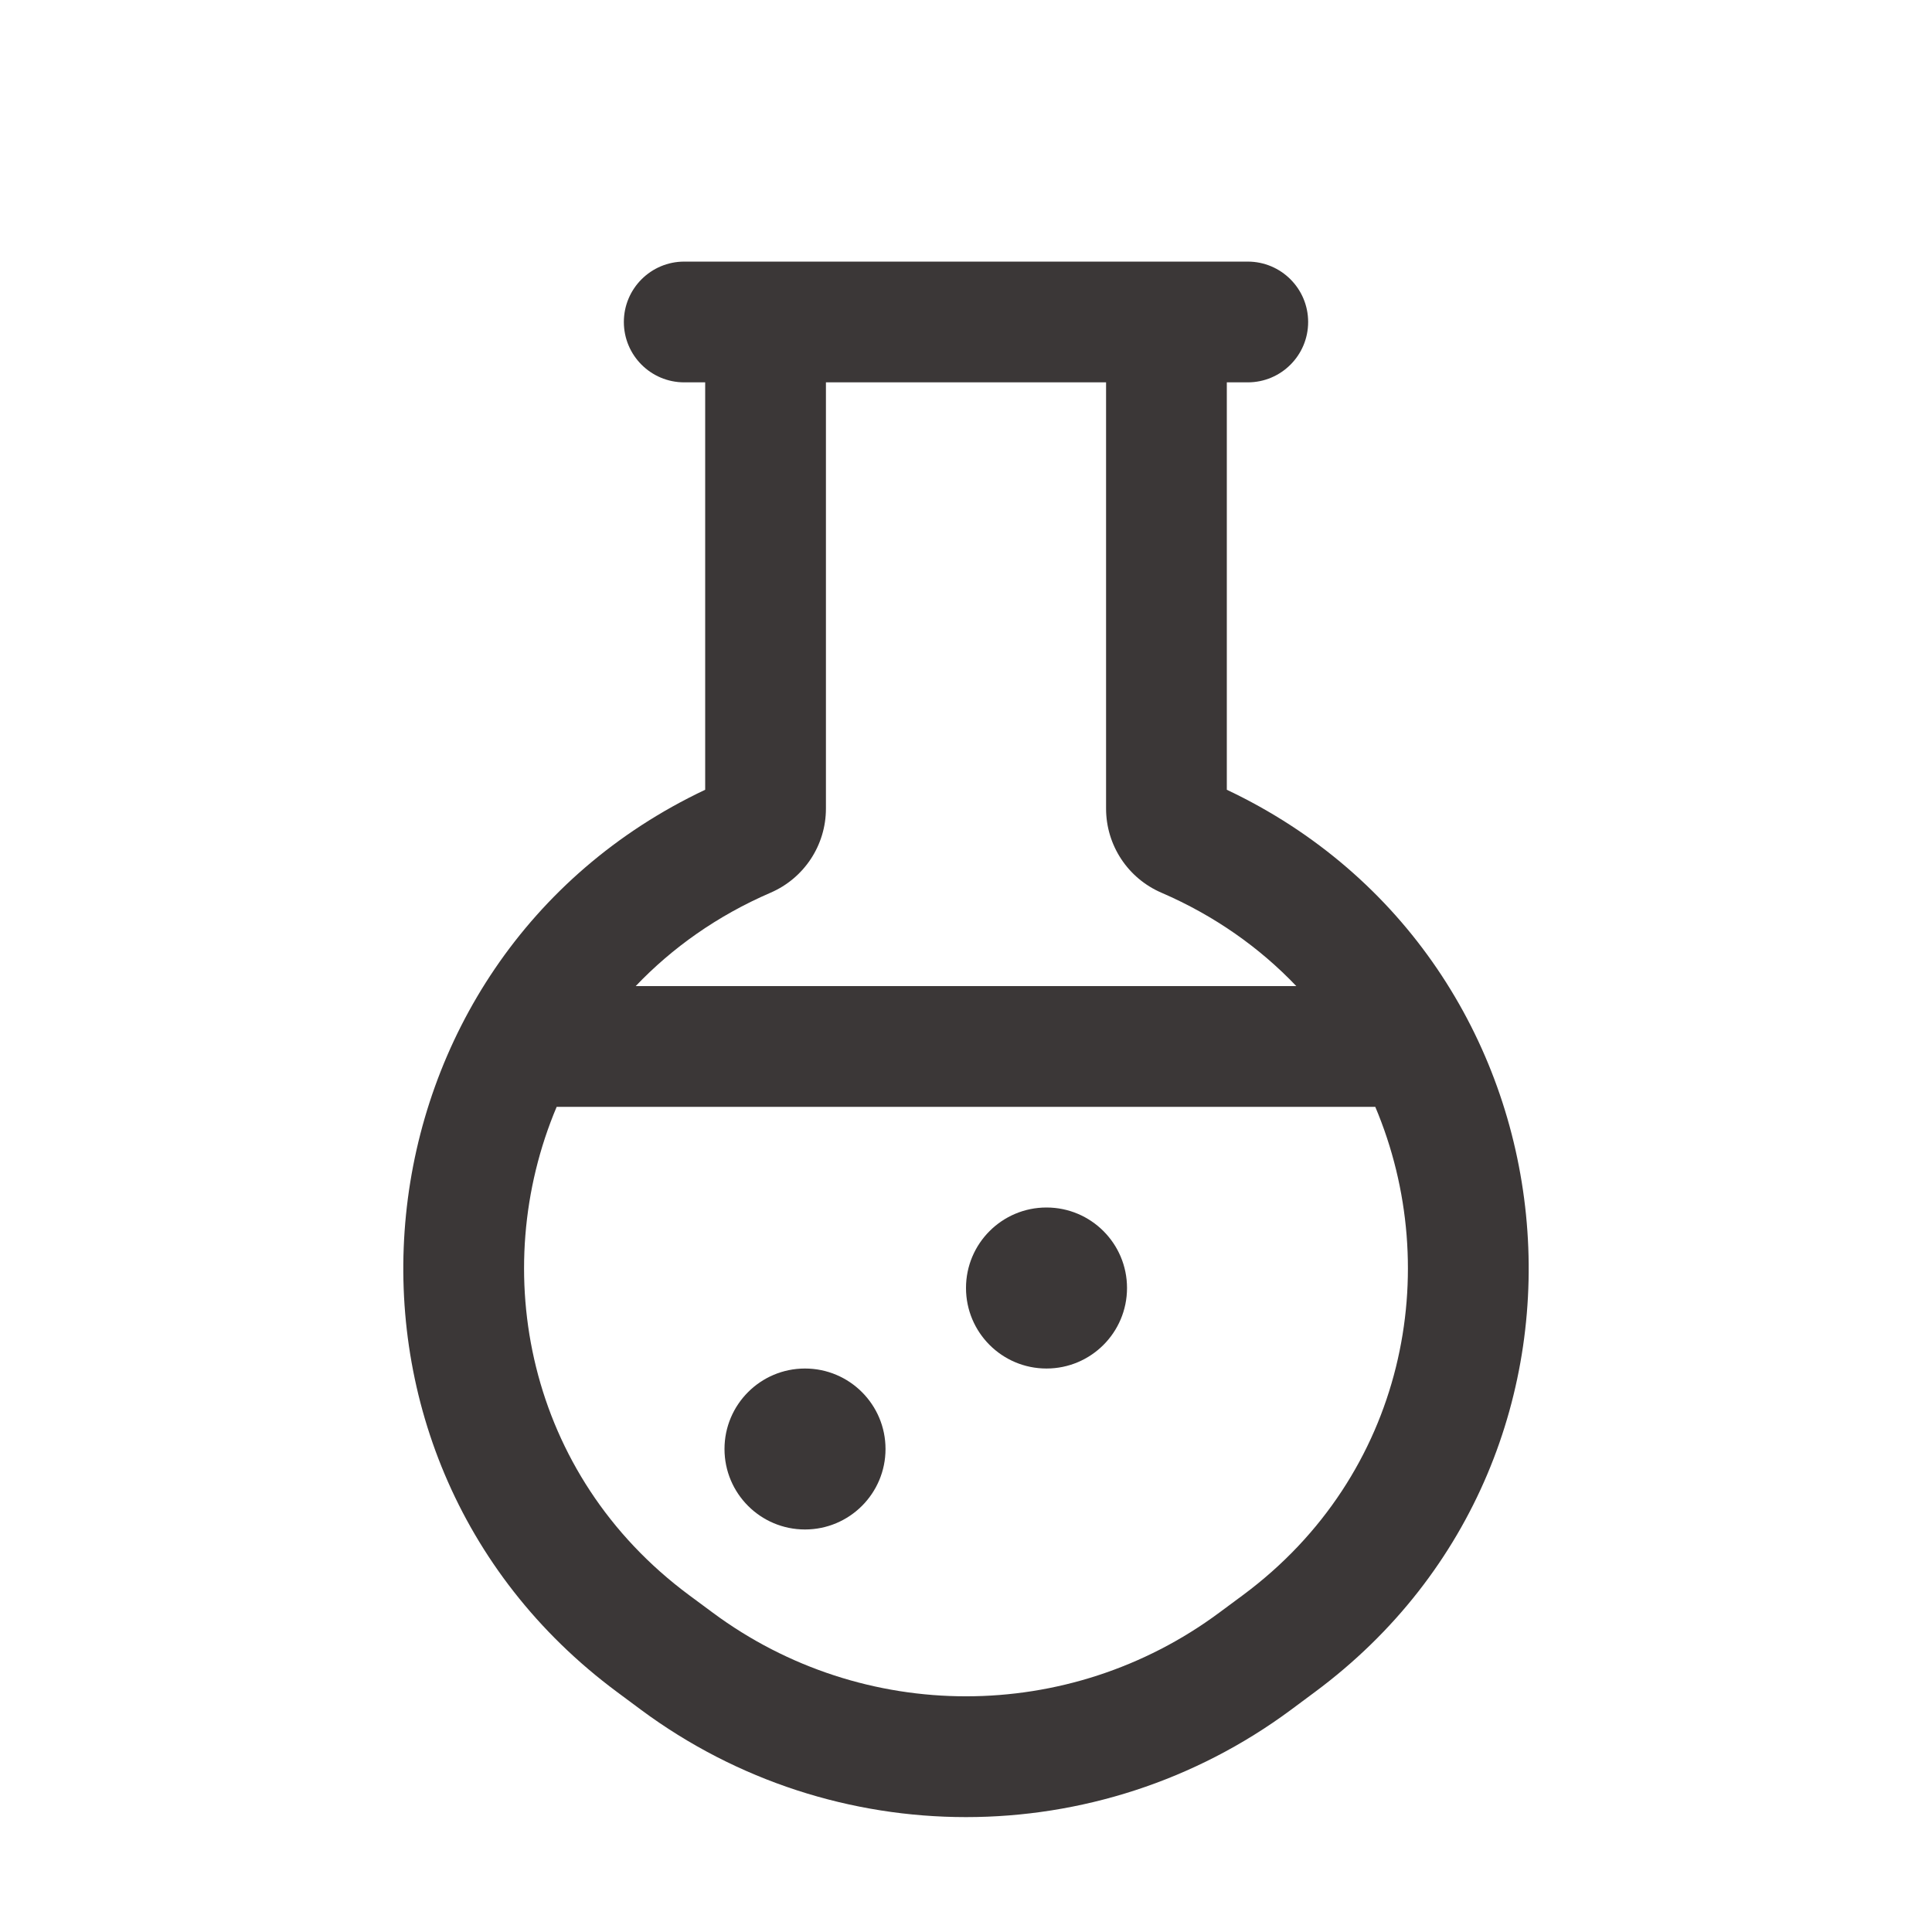 <svg width="32" height="32" viewBox="0 0 32 32" fill="none" xmlns="http://www.w3.org/2000/svg">
<path d="M17.333 20C16.597 20 16 20.597 16 21.333C16 22.07 16.597 22.667 17.333 22.667C18.07 22.667 18.667 22.07 18.667 21.333C18.667 20.597 18.07 20 17.333 20Z" fill="#3B3737"/>
<path d="M13.333 22.667C12.597 22.667 12 23.264 12 24C12 24.736 12.597 25.333 13.333 25.333C14.07 25.333 14.667 24.736 14.667 24C14.667 23.264 14.07 22.667 13.333 22.667Z" fill="#3B3737"/>
<path fill-rule="evenodd" clip-rule="evenodd" d="M19.326 4.333L19.32 4.333H12.68L12.674 4.333H11.333C10.781 4.333 10.333 4.781 10.333 5.333C10.333 5.886 10.781 6.333 11.333 6.333H11.68V13.081C5.744 15.887 4.887 24.069 10.222 28.026L10.615 28.318C13.813 30.69 18.187 30.69 21.385 28.318L21.778 28.026C27.113 24.069 26.256 15.887 20.32 13.081V6.333H20.667C21.219 6.333 21.667 5.886 21.667 5.333C21.667 4.781 21.219 4.333 20.667 4.333H19.326ZM11.806 26.711C14.297 28.558 17.703 28.558 20.194 26.711L20.587 26.42C23.274 24.427 23.925 21.044 22.779 18.333H9.22C8.075 21.044 8.726 24.427 11.413 26.42L11.806 26.711ZM10.529 16.333H21.471C20.868 15.7 20.121 15.168 19.237 14.786C18.68 14.546 18.32 13.999 18.32 13.393V6.333H13.68V13.393C13.68 13.999 13.319 14.546 12.763 14.786C11.879 15.168 11.132 15.7 10.529 16.333Z" fill="#3B3737"/>
</svg>
